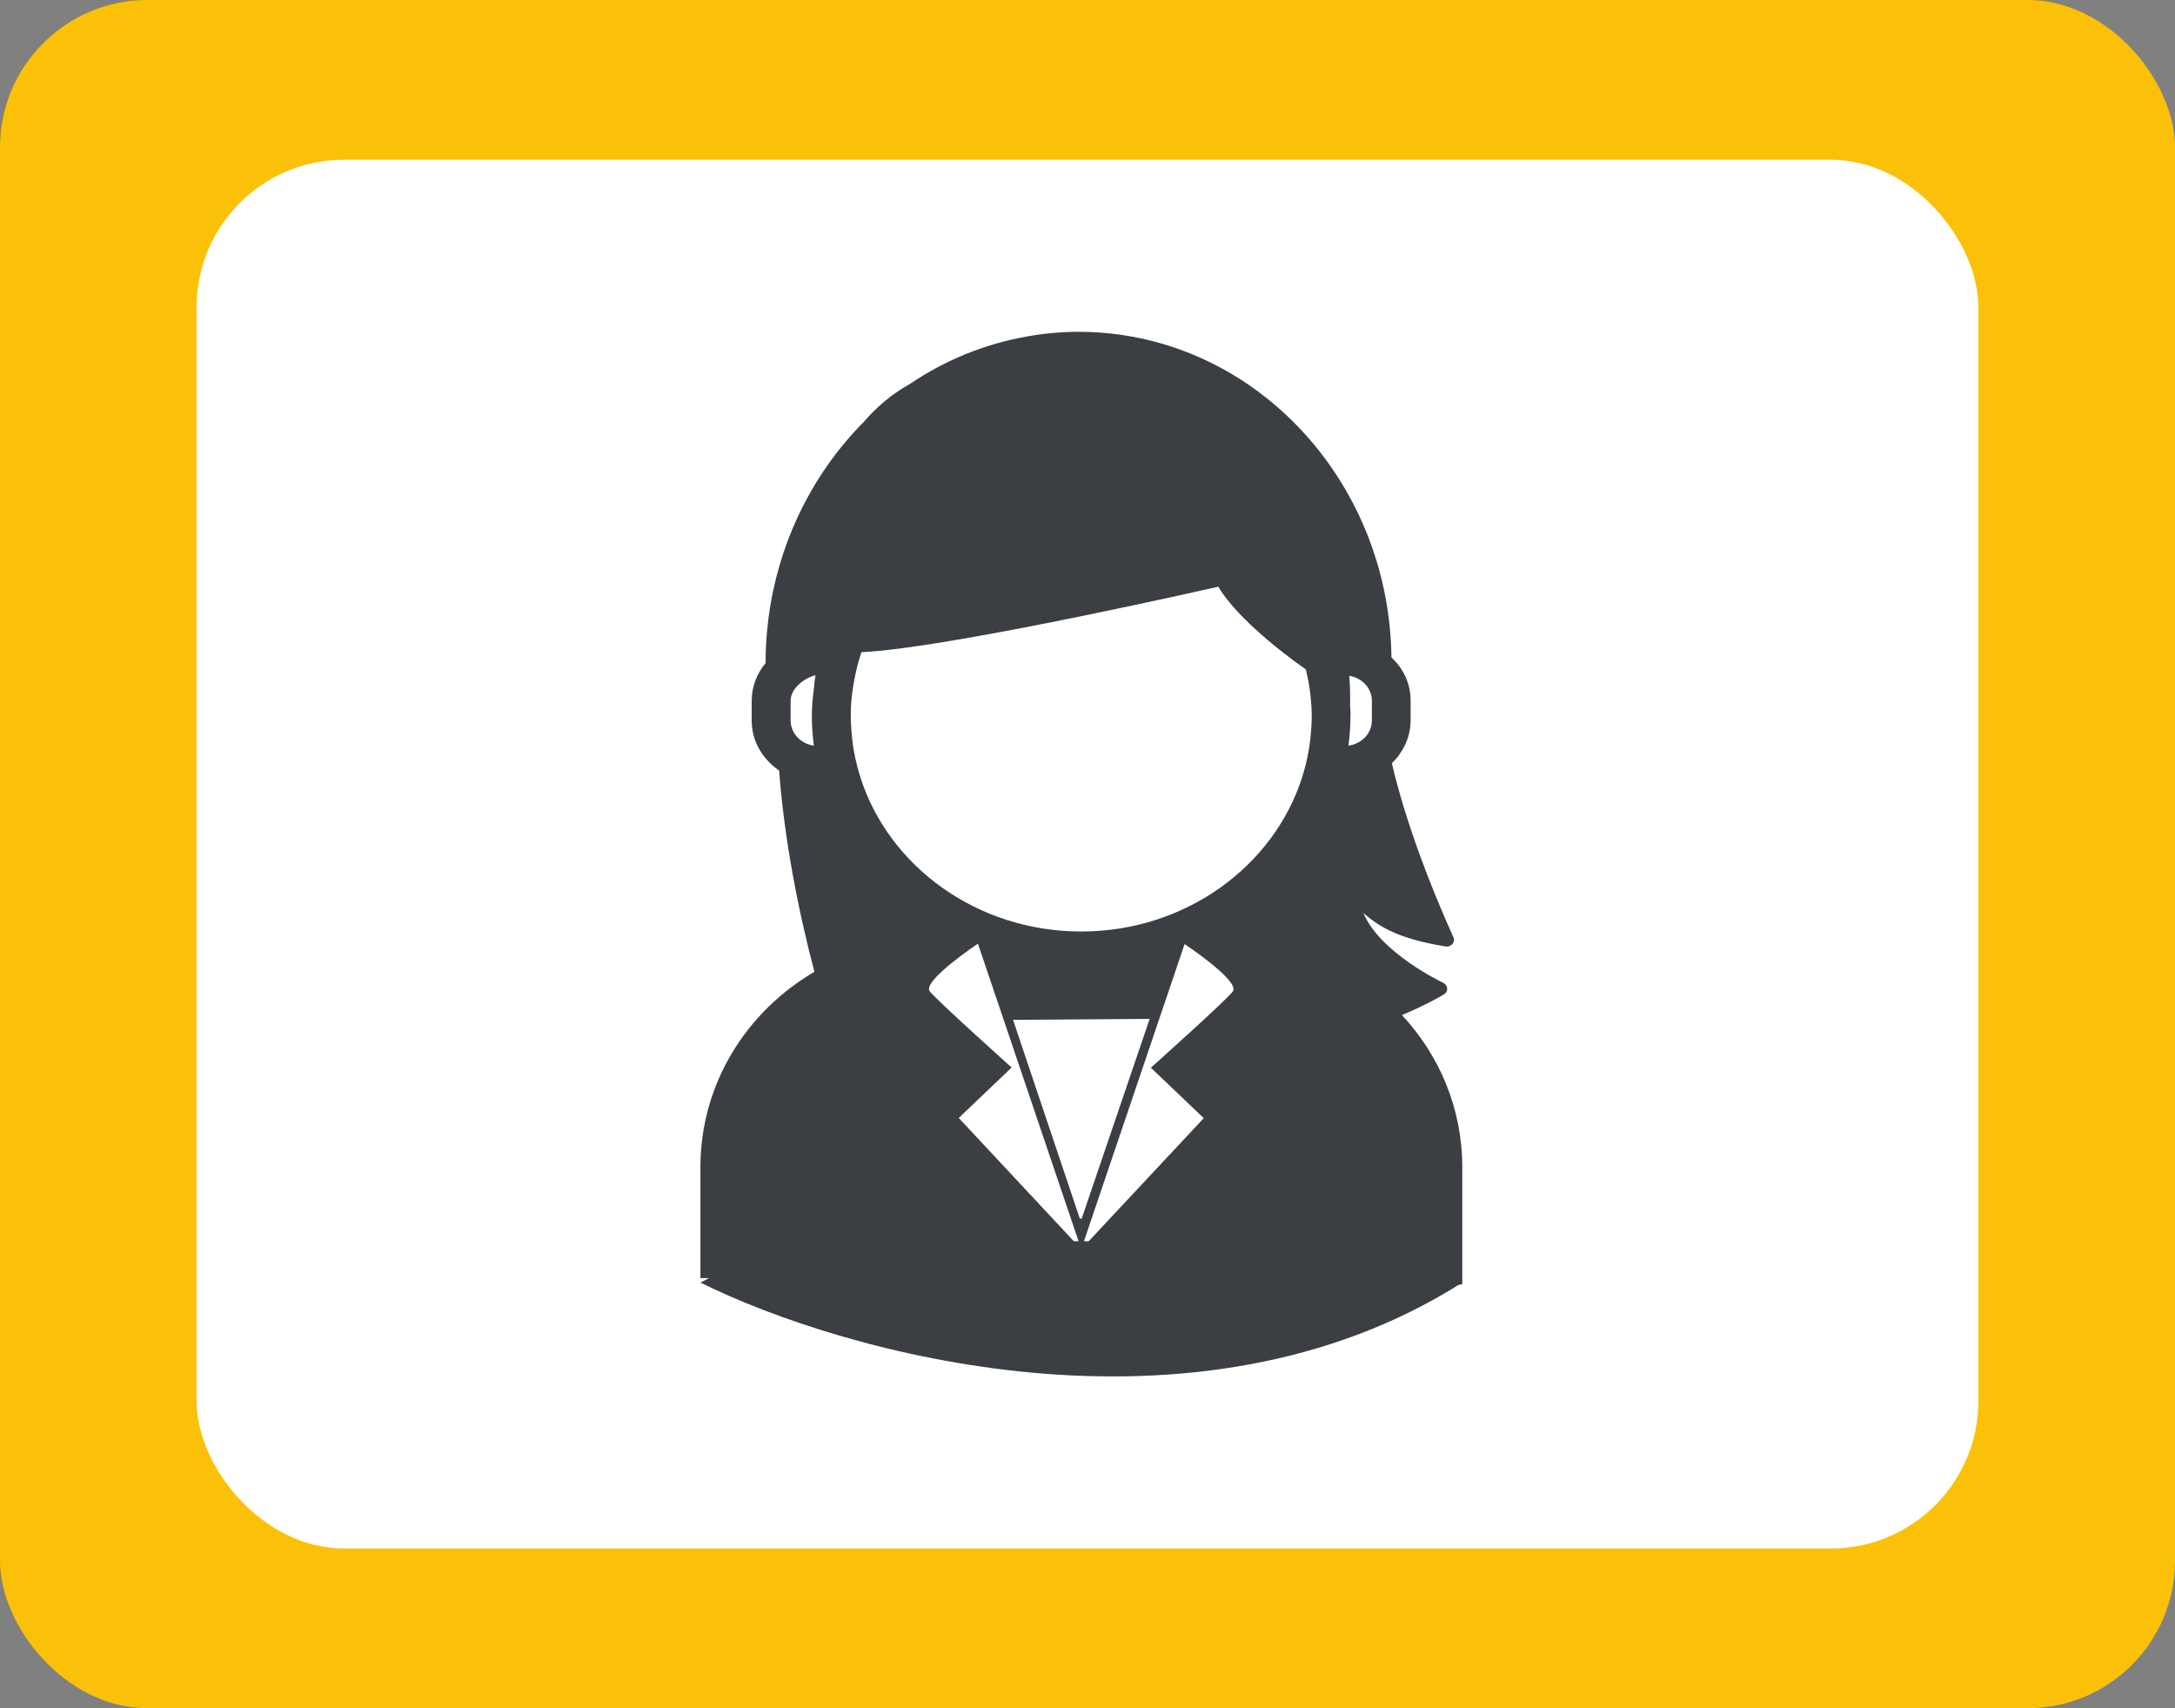 <svg width="177" height="139" viewBox="0 0 177 139" fill="none" xmlns="http://www.w3.org/2000/svg">
<rect x="0" y="0" width="177" height="139" fill="#808080" stroke="none"/>
<rect width="177" height="139" rx="12" fill="#FBC108"/>
<rect x="16" y="13" width="145" height="113" rx="12" fill="white"/>
<path d="M57 94.977V104H119V94.977C119 90.207 117.144 85.874 114.089 82.596C116.109 81.752 117.39 80.989 117.505 80.908C117.686 80.811 117.785 80.616 117.768 80.421C117.752 80.227 117.637 80.064 117.44 79.967C117.374 79.934 112.299 77.533 110.952 74.287C112.726 75.894 114.845 76.543 117.62 77.013C117.834 77.046 118.047 76.981 118.195 76.819C118.327 76.673 118.376 76.462 118.277 76.267C116.421 72.145 114.401 66.952 113.268 62.1C113.514 61.857 113.761 61.597 113.941 61.305C114.483 60.526 114.795 59.601 114.795 58.611V56.989C114.795 55.626 114.204 54.392 113.235 53.5C113.055 38.846 101.722 27 87.778 27C86.366 27 84.97 27.13 83.607 27.373C80.158 27.974 76.922 29.304 74.081 31.219C72.57 32.063 71.305 33.134 70.221 34.416C70.221 34.416 70.221 34.416 70.205 34.416C66.394 38.294 63.701 43.39 62.715 49.135C62.453 50.692 62.305 52.283 62.305 53.922V53.954C61.599 54.798 61.172 55.869 61.172 57.021V58.644C61.172 60.315 62.059 61.776 63.405 62.701C63.816 68.299 65.015 74.336 66.279 79.074C60.728 82.32 57 88.21 57 94.977ZM100.343 80.648C100.063 81.151 93.658 86.88 93.658 86.88L97.961 90.986L87.992 101.647L78.022 90.969L82.326 86.864C82.326 86.864 75.937 81.135 75.641 80.632C75.132 79.756 79.583 76.786 79.583 76.786L87.992 101.647L96.401 76.819C96.401 76.819 100.852 79.772 100.343 80.648ZM76.2 76.381H76.216H77.776H76.2ZM82.441 82.985L93.559 82.904L88.025 99.164H87.877L82.441 82.985ZM98.207 76.381H99.768H99.784H98.207ZM109.868 57.394C109.885 56.615 109.868 55.82 109.803 54.993C110.837 55.155 111.642 55.999 111.642 57.005V58.628C111.642 59.666 110.821 60.526 109.737 60.672C109.836 59.877 109.901 59.066 109.901 58.254C109.918 57.962 109.885 57.686 109.868 57.394ZM69.466 55.642C69.614 54.749 69.827 53.889 70.106 53.062C70.303 53.062 70.5 53.045 70.73 53.029C78.318 52.494 99.144 47.739 99.144 47.739C100.408 49.913 103.709 52.688 106.272 54.473C106.354 54.863 106.452 55.252 106.518 55.642C106.649 56.502 106.748 57.362 106.748 58.254C106.748 58.887 106.699 59.52 106.633 60.137C106.518 61.192 106.288 62.23 105.976 63.22C103.677 70.474 96.483 75.796 87.992 75.796C79.484 75.796 72.307 70.474 70.008 63.22C69.696 62.23 69.466 61.192 69.351 60.137C69.285 59.52 69.236 58.887 69.236 58.254C69.219 57.362 69.318 56.486 69.466 55.642ZM66.247 55.918C66.148 56.68 66.066 57.459 66.066 58.254C66.066 59.066 66.132 59.877 66.23 60.672C65.163 60.526 64.341 59.666 64.341 58.628V57.005C64.341 56.047 65.425 55.171 66.362 54.944C66.279 55.528 66.279 55.528 66.247 55.918Z" fill="#3B3E43"/>
<path d="M119 104.5V104L117 102L114.5 103.5L115 105L119 104.5Z" fill="#3B3E43"/>
<path d="M119 104.362C97.224 118.195 68.594 110.126 57 104.362L63.553 101H105.894L119 104.362Z" fill="#3B3E43"/>
</svg>
